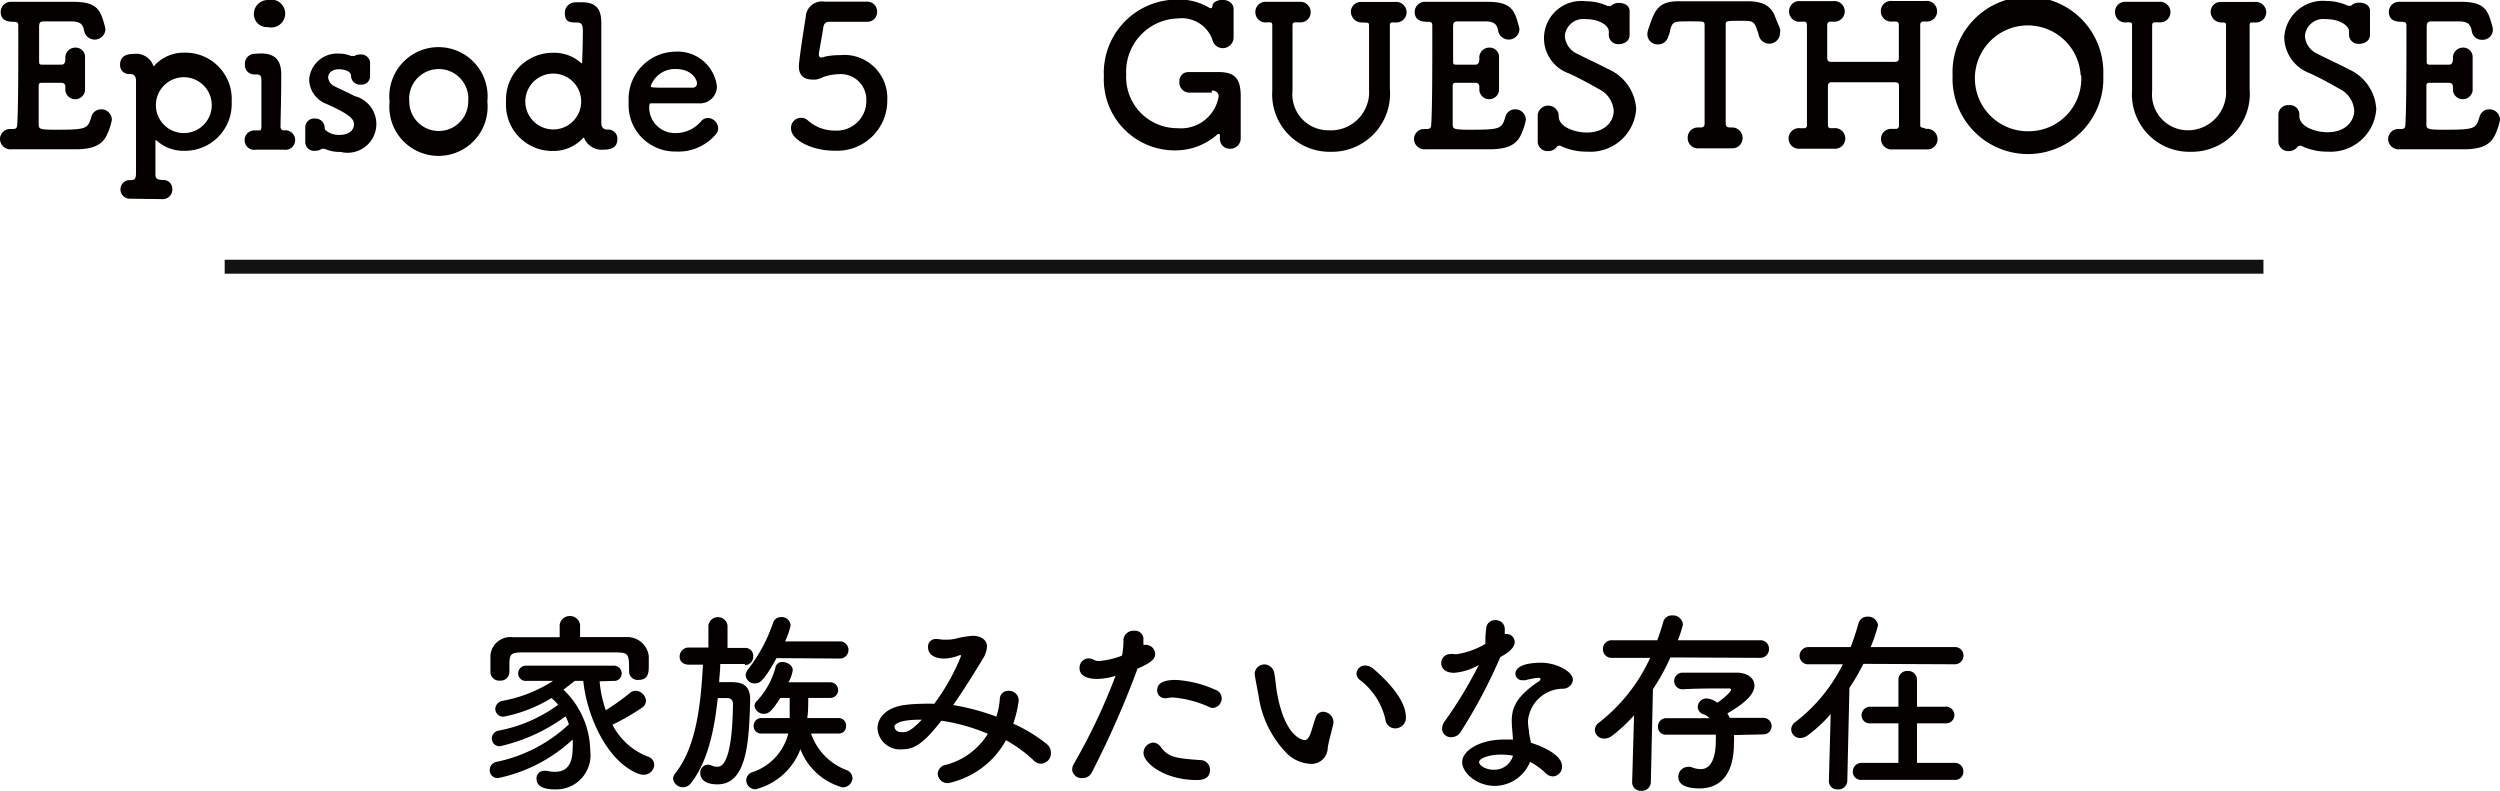 <svg id="レイヤー_1" data-name="レイヤー 1" xmlns="http://www.w3.org/2000/svg" viewBox="0 0 179.03 56.63"><defs><style>.cls-1{isolation:isolate;}.cls-2{fill:#040000;}.cls-3{fill:none;stroke:#121212;}</style></defs><g id="GUESTHOUSE_見出し" data-name="GUESTHOUSE 見出し"><g id="家族みたいな存在" class="cls-1"><g class="cls-1"><path class="cls-2" d="M433.9,392.39a8.41,8.41,0,0,0,.44,2.07,16.38,16.38,0,0,0,1.75-1.25.56.56,0,0,1,.38-.14.77.77,0,0,1,.75.72.61.61,0,0,1-.3.5,17,17,0,0,1-2.1,1.21,4.78,4.78,0,0,0,2.53,2.28.62.62,0,0,1,.46.59.74.74,0,0,1-.75.71,1,1,0,0,1-.33-.05c-2.33-.86-3.76-4.24-4-6.67h-.61l-.81.63a6.17,6.17,0,0,1,1.92,4.38,2.45,2.45,0,0,1-2.51,2.76c-.87,0-1.34-.24-1.34-.77a.54.54,0,0,1,.57-.56h.17a2.55,2.55,0,0,0,.59.07c.92,0,1.26-.64,1.26-1.73a4,4,0,0,0,0-.58,11.22,11.22,0,0,1-5.34,2.76.56.56,0,0,1-.6-.56.6.6,0,0,1,.53-.61,10.75,10.75,0,0,0,5.14-2.68,4,4,0,0,0-.24-.57,12.7,12.7,0,0,1-4.7,2.14.55.55,0,0,1-.58-.56.58.58,0,0,1,.49-.56,10.48,10.48,0,0,0,4.26-1.85,3.63,3.63,0,0,0-.48-.48,10.37,10.37,0,0,1-3.41,1.33.56.56,0,0,1-.61-.54.61.61,0,0,1,.51-.59,10,10,0,0,0,3.63-1.43l-1.92,0h0a.53.53,0,0,1-.58-.53.55.55,0,0,1,.6-.56h6.2a.56.56,0,0,1,.61.56.53.53,0,0,1-.58.53h0Zm-1.4-3.17c1.15,0,2.29,0,3.37,0a1.55,1.55,0,0,1,1.55,1.36c0,.19,0,.43,0,.65,0,.49,0,1.06-.74,1.06a.61.61,0,0,1-.67-.57v0c0-1.24,0-1.38-.88-1.4-1.12,0-2.47,0-3.77,0-1.08,0-2.12,0-3,0s-.88.21-.92.7v.74h0a.63.63,0,0,1-.69.58.62.62,0,0,1-.67-.61c0-.16,0-.36,0-.57s0-.42,0-.63a1.44,1.44,0,0,1,1.61-1.3c1.06,0,2.2,0,3.35,0l0-.9h0a.74.74,0,0,1,1.46,0h0Z" transform="translate(-390.96 -343.6)"/><path class="cls-2" d="M444.3,391.15l-1.76,0c0,.41-.06.85-.08,1.3.26,0,.54,0,.79,0,.56,0,1.43,0,1.43,1.24v.08c-.08,2.89-.21,6-2.34,6-.72,0-1.23-.26-1.23-.8a.56.56,0,0,1,.52-.61.71.71,0,0,1,.27.05.94.94,0,0,0,.4.1c.27,0,1.09,0,1.15-4.47a.39.39,0,0,0-.38-.45h-.71c-.24,2.3-.73,4.61-1.95,6.13a.71.71,0,0,1-1.25-.36.63.63,0,0,1,.14-.36c1.53-1.9,1.85-5,2-7.8h-1c-.05,0-.67,0-.67-.59a.65.65,0,0,1,.66-.64h0l1.4,0v-1.57a.69.69,0,0,1,1.37,0V390l1.25,0h0a.56.56,0,0,1,.59.6.6.6,0,0,1-.6.63Zm2.27-.42c-.95,1.71-1.23,1.81-1.55,1.81a.63.63,0,0,1-.66-.59.74.74,0,0,1,.17-.42,11.22,11.22,0,0,0,1.79-3.33.6.6,0,0,1,.58-.41.64.64,0,0,1,.68.6,5.59,5.59,0,0,1-.4,1.14l4,0a.62.62,0,0,1,0,1.23Zm4.47,5.4-2,0a4.28,4.28,0,0,0,2.5,2.6.65.65,0,0,1,.47.59.69.69,0,0,1-.73.66,4.49,4.49,0,0,1-3-2.73,4.66,4.66,0,0,1-3.2,2.87.65.65,0,0,1-.68-.64.62.62,0,0,1,.46-.59,3.92,3.92,0,0,0,2.55-2.76l-1.91,0h0a.53.53,0,0,1-.57-.55.55.55,0,0,1,.58-.56h2c0-.38,0-1,0-1.44h-.67c-.55.86-.8,1.14-1.17,1.14a.67.67,0,0,1-.68-.57.5.5,0,0,1,.18-.36,5.59,5.59,0,0,0,1.34-2.46.47.47,0,0,1,.49-.32c.34,0,.73.23.73.58a2.37,2.37,0,0,1-.31.87h3a.56.56,0,1,1,0,1.12h-1.58c0,.4,0,1-.07,1.44H451a.53.53,0,0,1,.55.56.52.52,0,0,1-.53.55Z" transform="translate(-390.96 -343.6)"/><path class="cls-2" d="M458.87,399.68a.71.71,0,0,1-.76-.67.69.69,0,0,1,.59-.64,5,5,0,0,0,3-2.22,13.38,13.38,0,0,0-3.33-.94c-1.34,1.74-2,2.05-2.83,2.05a1.6,1.6,0,0,1-1.74-1.5c0-.68.52-1.47,1.91-1.67A10.93,10.93,0,0,1,457,394a8.43,8.43,0,0,1,.86,0,14.85,14.85,0,0,0,1.92-3.42s0-.06,0-.06l-.11,0a3.08,3.08,0,0,1-1.09.24c-.59,0-1.16-.22-1.16-.81a.54.54,0,0,1,.53-.59l.18,0a2.79,2.79,0,0,0,.59.05,2.73,2.73,0,0,0,.66-.07,6.91,6.91,0,0,1,1.26-.21c.42,0,1,.2,1,.77a1.85,1.85,0,0,1-.29.87c-.48.79-1.28,2.1-2.13,3.32a16.39,16.39,0,0,1,3.09.83,5.08,5.08,0,0,0,.25-1.29.6.6,0,0,1,.64-.56.69.69,0,0,1,.71.71,8.24,8.24,0,0,1-.39,1.64,11.06,11.06,0,0,1,2.41,1.47.78.78,0,0,1,.29.62.75.75,0,0,1-.7.78.7.7,0,0,1-.52-.22,9.48,9.48,0,0,0-2-1.46A6.18,6.18,0,0,1,458.87,399.68Zm-3.84-4c0,.16.17.35.5.35s.6,0,1.44-.89C455.1,395.12,455,395.57,455,395.66Z" transform="translate(-390.96 -343.6)"/><path class="cls-2" d="M472.39,391.57a67,67,0,0,1-3.25,7.36.72.72,0,0,1-.67.39.67.67,0,0,1-.73-.6.81.81,0,0,1,.11-.4,42.91,42.91,0,0,0,3-6.33l-.15.05a4.59,4.59,0,0,1-1.19.18c-.14,0-1.24,0-1.24-.76a.66.66,0,0,1,.62-.71.78.78,0,0,1,.42.11.83.83,0,0,0,.36.08,6,6,0,0,0,1.64-.39,5.29,5.29,0,0,0,.1-1.12.71.71,0,0,1,.77-.66.6.6,0,0,1,.66.51,1.69,1.69,0,0,1,0,.23,2.53,2.53,0,0,1,0,.27,1,1,0,0,1,.18,0,.66.66,0,0,1,.66.65c0,.36-.25.61-1.29,1.07Zm4.27,7.89c-2.3,0-3.81-1.22-3.81-1.93a.74.74,0,0,1,.69-.75.67.67,0,0,1,.54.31c.54.72,1,.81,2.82.94a.69.69,0,0,1,.71.7C477.61,399.46,476.89,399.46,476.66,399.46Zm.81-5.27a7.88,7.88,0,0,0-2.47-.64,1.82,1.82,0,0,0-.48.05l-.16,0a.55.55,0,0,1-.53-.57c0-.23.07-.74,1.32-.74A7.93,7.93,0,0,1,478,393a.64.64,0,0,1,.45.61.69.69,0,0,1-.67.69A.8.8,0,0,1,477.47,394.19Z" transform="translate(-390.96 -343.6)"/><path class="cls-2" d="M484.79,398.3a2.62,2.62,0,0,1-1.66-.73,7.36,7.36,0,0,1-2.05-4.22c-.11-.53-.27-1.39-.27-1.5a.7.7,0,0,1,.71-.67.74.74,0,0,1,.7.66c.08.45.11.92.19,1.37.58,3.27,1.89,3.39,2,3.39s.26-.11.39-.45.22-.74.39-1.19a.55.55,0,0,1,.52-.39.76.76,0,0,1,.74.7s0,.07,0,.11c-.09.47-.37,1.38-.41,1.81A1.16,1.16,0,0,1,484.79,398.3Zm5.38-3.18a4.88,4.88,0,0,0-1.83-2.83.57.57,0,0,1-.24-.45.61.61,0,0,1,.63-.58.92.92,0,0,1,.59.24c.59.51,2.32,2.05,2.32,3.46a.76.76,0,0,1-.77.8A.7.7,0,0,1,490.17,395.12Z" transform="translate(-390.96 -343.6)"/><path class="cls-2" d="M498.42,390.61a37.47,37.47,0,0,1-2.83,5.36.79.79,0,0,1-.7.42.62.62,0,0,1-.66-.6.89.89,0,0,1,.15-.48,30.8,30.8,0,0,0,2.48-4.09,4.16,4.16,0,0,1-1.76.56c-.93,0-.93-.63-.93-.68a.64.64,0,0,1,.65-.66,1,1,0,0,1,.28,0,.58.58,0,0,0,.23,0,5.71,5.71,0,0,0,2-.73c0-.34,0-.66.06-1.08a.62.62,0,0,1,.65-.62.64.64,0,0,1,.68.61V389a.66.66,0,0,1,.15,0,.58.58,0,0,1,.56.58c0,.47-.6.84-1,1.06Zm-.41,9.27c-1.27,0-2.34-.91-2.34-1.71s1.23-1.61,3-1.61c.21,0,.43,0,.64,0-.09-1.12-.09-1.18-.09-1.33,0-.91.29-1.74,1.93-2.83a.29.29,0,0,0,.13-.17c0-.09-.13-.09-.19-.09a6,6,0,0,0-.89.17.65.65,0,0,1-.19,0,.48.48,0,0,1-.53-.46c0-.37.41-.79,1.87-.79,1,0,2.25.59,2.25,1.23a.71.71,0,0,1-.71.63,2.53,2.53,0,0,0-2.51,2.32,4.36,4.36,0,0,0,.07.68c0,.28.1.58.14.87.87.27,2.23.88,2.23,1.68a.69.69,0,0,1-.65.73.79.79,0,0,1-.57-.28,4.81,4.81,0,0,0-1.07-.76A2.75,2.75,0,0,1,498,399.88Zm.39-2.24c-.82,0-1.52.28-1.52.53s.49.55,1,.55a1.39,1.39,0,0,0,1.43-1A4.31,4.31,0,0,0,498.4,397.64Z" transform="translate(-390.96 -343.6)"/><path class="cls-2" d="M510.58,390.68a15.62,15.62,0,0,1-1.25,2.28l-.15,6.62a.64.64,0,0,1-.69.65.61.61,0,0,1-.65-.62v0l.14-4.79a11,11,0,0,1-1.59,1.48.87.87,0,0,1-.54.19.65.65,0,0,1-.68-.61.69.69,0,0,1,.33-.56,12.35,12.35,0,0,0,3.63-4.61h-2.72a.61.61,0,0,1-.66-.62.62.62,0,0,1,.66-.64h3.23c.16-.44.31-.87.42-1.29a.64.64,0,0,1,.65-.49.72.72,0,0,1,.77.64,7.26,7.26,0,0,1-.37,1.14H517a.6.6,0,0,1,.64.63.62.62,0,0,1-.64.63Zm4.55,5.56a3.82,3.82,0,0,1,0,.59c0,2.84-1.57,3.23-2.44,3.23-.29,0-1.54,0-1.54-.81a.7.7,0,0,1,.65-.73,1.09,1.09,0,0,1,.24,0,2,2,0,0,0,.71.16c.83,0,1.08-1,1.08-2a3.59,3.59,0,0,0,0-.47h-3.54a.55.55,0,0,1-.6-.56.59.59,0,0,1,.6-.62h3.08a.94.94,0,0,0-.42-.28.56.56,0,0,1-.41-.52.62.62,0,0,1,.65-.61,1.34,1.34,0,0,1,.74.3c.06,0,1-.71,1-.95,0,0,0-.07-.15-.07h-.31c-.75,0-2,0-3,.06h0a.59.59,0,0,1-.62-.59.6.6,0,0,1,.62-.6c.63,0,1.42,0,2.16,0s1.22,0,1.69,0c.81,0,1.28.42,1.28.92,0,.8-1.12,1.51-1.94,2a3.24,3.24,0,0,1,.17.32h2.41a.59.59,0,0,1,0,1.18Z" transform="translate(-390.96 -343.6)"/><path class="cls-2" d="M524.4,391.14a15.92,15.92,0,0,1-1,1.72l-.15,6.64a.63.63,0,0,1-.67.63.59.59,0,0,1-.65-.6v0l.13-4.8a10.08,10.08,0,0,1-1.63,1.52.91.91,0,0,1-.54.2.64.64,0,0,1-.66-.62.69.69,0,0,1,.32-.54,11.87,11.87,0,0,0,3.38-4.12h-2.44a.61.61,0,0,1-.66-.6.63.63,0,0,1,.66-.63h3c.22-.56.4-1.14.56-1.69a.64.64,0,0,1,.64-.49.71.71,0,0,1,.76.62,11,11,0,0,1-.53,1.56h6a.6.6,0,0,1,.65.6.62.62,0,0,1-.65.63Zm-.11,8.31a.59.59,0,0,1-.65-.59.63.63,0,0,1,.65-.63h2.62v-2.83h-2a.58.58,0,0,1-.64-.57.61.61,0,0,1,.64-.62h2v-1.93a.62.62,0,0,1,.66-.63.63.63,0,0,1,.67.63v1.93h2a.6.6,0,1,1,0,1.19h-2v2.83h2.7a.6.6,0,0,1,.62.61.58.58,0,0,1-.62.61Z" transform="translate(-390.96 -343.6)"/></g></g><line id="線_5" data-name="線 5" class="cls-3" x1="16.09" y1="19.1" x2="162.09" y2="19.1"/><g id="Episode_5_GUESTHOUSE" data-name="Episode 5 GUESTHOUSE" class="cls-1"><g class="cls-1"><path class="cls-2" d="M394.92,352.89c2.24,0,2.32-.06,2.58-.91a.71.71,0,0,1,.7-.55.75.75,0,0,1,.77.75,4.12,4.12,0,0,1-.28.91c-.28.72-.8,1.2-2.29,1.2h-2.78c-.68,0-1.31,0-1.82,0a.75.75,0,0,1-.84-.72.72.72,0,0,1,.77-.73h.14c.23,0,.3-.07.32-.28.07-.93.08-3.56.08-5.59v-1.49c0-.21,0-.32-.36-.32s-.9-.07-.9-.71a.73.73,0,0,1,.79-.72h.05c.38,0,.86,0,1.37,0,1,0,2.23,0,3,0,1.73,0,1.94.63,2.23,1.68a1.3,1.3,0,0,1,.06.31.77.77,0,0,1-1.52.11c-.09-.5-.26-.7-1-.7h-1.85c-.28,0-.37.06-.38.36,0,.64,0,1.62,0,2.55,0,.14.07.19.19.19.45,0,1.17,0,1.41,0s.28-.21.28-.45a.71.71,0,0,1,.72-.77.67.67,0,0,1,.69.72v.05c0,.33,0,.7,0,1.07s0,.87,0,1.17v.06a.71.71,0,0,1-1.41,0V350c0-.05,0-.12,0-.18s0-.29-.29-.29l-1.41,0c-.16,0-.21.07-.21.23,0,1.27,0,2.44,0,2.76S393.84,352.89,394.92,352.89Z" transform="translate(-390.96 -343.6)"/><path class="cls-2" d="M400.21,357.83a.67.67,0,0,1-.06-1.33h.14c.37,0,.41-.16.41-.56s0-.74,0-1.15c0-1.7,0-3.85,0-5.4,0-.32-.14-.49-.42-.49h-.07a.63.63,0,0,1-.65-.67c0-.55.37-.77,1-.77a1.31,1.31,0,0,1,1.36.79c0,.05,0,.07.05.07s.06,0,.09-.07a2.84,2.84,0,0,1,2.1-.88,3.32,3.32,0,0,1,3.39,3.52,3.35,3.35,0,0,1-3.39,3.51,2.87,2.87,0,0,1-2-.75.09.09,0,0,0-.07,0s0,0,0,.07c0,.88,0,1.64,0,2.3,0,.29,0,.47.58.47a.63.63,0,0,1,.63.67.68.68,0,0,1-.7.7Zm5.9-6.94a2,2,0,1,0-2,2.24A2,2,0,0,0,406.11,350.89Z" transform="translate(-390.96 -343.6)"/><path class="cls-2" d="M409.66,347.43c1,0,1.44.49,1.44,1.5V349c0,1.94-.05,3-.05,3.67a.24.24,0,0,0,.23.27.7.7,0,1,1,0,1.38h-2a.68.68,0,0,1-.8-.68.69.69,0,0,1,.74-.7h.23c.18,0,.23,0,.23-.3,0-.64,0-1.49,0-2.46v-.7c0-.39,0-.55-.39-.55h-.14a.66.66,0,0,1-.65-.71.71.71,0,0,1,.69-.77Zm-.52-2.83a1,1,0,0,1,1-1,1,1,0,1,1,0,1.94A.93.93,0,0,1,409.14,344.6Z" transform="translate(-390.96 -343.6)"/><path class="cls-2" d="M417.46,348c0,.23,0,.43,0,.63s0,.26,0,.4a.6.6,0,0,1-.66.63.64.64,0,0,1-.7-.61v0c0-.49-.83-.49-.88-.49-.49,0-.76.28-.76.59a.79.79,0,0,0,.48.64c.38.2,1,.46,1.41.69a2.05,2.05,0,0,1-1,4,2.62,2.62,0,0,1-1.13-.22.23.23,0,0,0-.11,0,.17.17,0,0,0-.11,0,.8.8,0,0,1-.48.14.63.63,0,0,1-.7-.59v0c0-.19,0-.35,0-.49s0-.38,0-.62v0a.63.63,0,0,1,.69-.61.66.66,0,0,1,.7.65.27.27,0,0,0,.12.23,1.45,1.45,0,0,0,.93.29c.95,0,1.05-.59,1.05-.74,0-.39-.26-.71-1.95-1.47a1.91,1.91,0,0,1-1.26-1.74,2,2,0,0,1,2.13-1.87,2.15,2.15,0,0,1,.85.16.18.18,0,0,0,.1,0,.44.44,0,0,0,.18,0,.74.74,0,0,1,.4-.1.65.65,0,0,1,.71.64Z" transform="translate(-390.96 -343.6)"/><path class="cls-2" d="M418.86,350.87a3.52,3.52,0,1,1,7,0,3.52,3.52,0,1,1-7,0Zm5.63,0a2.12,2.12,0,1,0-4.22,0,2.11,2.11,0,1,0,4.22,0Z" transform="translate(-390.96 -343.6)"/><path class="cls-2" d="M432.13,343.76l.48,0c1.06,0,1.41.51,1.41,1.47v.12c0,1.21,0,3.09,0,4.77,0,.84,0,1.64,0,2.27,0,.32.15.49.44.49h.06a.64.64,0,0,1,.65.68c0,.46-.24.76-1,.76a1.37,1.37,0,0,1-1.36-.79c0-.05,0-.07-.05-.07s0,0-.07.05a2.86,2.86,0,0,1-2.11.9,3.31,3.31,0,0,1-3.38-3.52,3.35,3.35,0,0,1,3.38-3.51,2.85,2.85,0,0,1,2,.74h0c.05,0,.07,0,.07-.07s.05-1.26.05-2.13c0-.44,0-.71-.45-.71s-.84,0-.84-.69a.74.74,0,0,1,.77-.75Zm.45,7.11a2,2,0,1,0-4,0,2,2,0,1,0,4,0Z" transform="translate(-390.96 -343.6)"/><path class="cls-2" d="M439.33,354.45a3.32,3.32,0,0,1-3.35-3.53,3.4,3.4,0,0,1,3.32-3.62,2.83,2.83,0,0,1,3,2.48A1.21,1.21,0,0,1,441,351h-3.44c-.09,0-.11.12-.11.27a1.84,1.84,0,0,0,1.9,1.86,2.38,2.38,0,0,0,1.82-.85.63.63,0,0,1,.48-.23.76.76,0,0,1,.74.73.68.68,0,0,1-.21.49A3.53,3.53,0,0,1,439.33,354.45Zm1.54-4.91c0-.19-.3-1-1.56-1a1.84,1.84,0,0,0-1.75,1.22c0,.12.14.12,1.44.12h1.59A.3.3,0,0,0,440.87,349.54Z" transform="translate(-390.96 -343.6)"/><path class="cls-2" d="M450.68,354.39c-1.61,0-3.07-.79-3.07-1.57a.72.72,0,0,1,1.21-.59,2.86,2.86,0,0,0,1.92.72A2.12,2.12,0,0,0,453,350.8a1.83,1.83,0,0,0-1.95-1.89,3.76,3.76,0,0,0-1.12.2,1.89,1.89,0,0,1-.55.19l-.21,0c-.62,0-1-.28-1-.94,0-.48.43-3.18.49-3.53a1.16,1.16,0,0,1,1.36-1.11h.09c.12,0,.45,0,2.93,0a.7.7,0,0,1,.73.73.69.69,0,0,1-.71.71h-2.71c-.28,0-.39.15-.43.4-.07.49-.28,1.61-.32,1.89,0,0,0,.07,0,.1s.06.17.14.17a1.32,1.32,0,0,0,.32-.07,4.91,4.91,0,0,1,1.05-.1,3.08,3.08,0,0,1,3.39,3.21A3.59,3.59,0,0,1,450.68,354.39Z" transform="translate(-390.96 -343.6)"/><path class="cls-2" d="M477.74,350.23c-.14,0-.85,0-1.62,0a.71.71,0,0,1-.7-.78.64.64,0,0,1,.66-.69h0c.34,0,.77,0,1.19,0l.81,0h.14c1.29,0,1.59.59,1.59,1.77,0,.1,0,1.2,0,2,0,.42,0,.77,0,.9v.09a.74.74,0,0,1-.76.73.7.7,0,0,1-.73-.74v-.15c0-.09,0-.17-.08-.17a.18.18,0,0,0-.14.07,4.53,4.53,0,0,1-3,1.11,5.08,5.08,0,0,1-5.09-5.3,5.25,5.25,0,0,1,5.28-5.5,4.18,4.18,0,0,1,2.31.61.14.14,0,0,0,.09,0s.08,0,.09-.11c0-.31.37-.48.73-.48s.79.21.79.66v.06c0,.29,0,.61,0,.93s0,.75,0,1v.05a.77.77,0,0,1-1.53.11,2.33,2.33,0,0,0-2.45-1.48,3.81,3.81,0,0,0-3.71,4,3.66,3.66,0,0,0,3.67,3.86,2.73,2.73,0,0,0,2.95-2.28c0-.28-.22-.42-.49-.42Z" transform="translate(-390.96 -343.6)"/><path class="cls-2" d="M488.54,345.21a.78.78,0,0,1-.84-.77.71.71,0,0,1,.77-.7h.07c.29,0,.66,0,1,0s.94,0,1.32,0h0a.75.75,0,0,1,.83.75.74.74,0,0,1-.8.72h-.2c-.12,0-.2,0-.2.24,0,.63,0,1.2,0,1.75,0,.9,0,1.75,0,2.76a4.16,4.16,0,0,1-4.23,4.51,4.11,4.11,0,0,1-4.19-4.38V350c0-1,0-2.1,0-3.15,0-.47,0-1,0-1.41,0-.14,0-.24-.18-.24h-.19a.73.73,0,0,1-.84-.74.72.72,0,0,1,.77-.73h.07c.29,0,.65,0,1,0s.94,0,1.31,0h0a.74.74,0,0,1,.81.75.72.72,0,0,1-.78.72h-.31c-.18,0-.21.07-.21.27v.67c0,1.08,0,2.14,0,3.23v.73a2.57,2.57,0,0,0,2.57,2.83A2.74,2.74,0,0,0,489,350c0-1.22,0-2.41,0-3.6v-.9c0-.22,0-.28-.25-.28Z" transform="translate(-390.96 -343.6)"/><path class="cls-2" d="M496.18,352.89c2.24,0,2.32-.06,2.58-.91a.71.71,0,0,1,.7-.55.75.75,0,0,1,.77.75,4.12,4.12,0,0,1-.28.91c-.28.72-.8,1.2-2.29,1.2h-2.78c-.67,0-1.31,0-1.82,0a.75.75,0,0,1-.84-.72.72.72,0,0,1,.77-.73h.14c.23,0,.3-.07.32-.28.07-.93.08-3.56.08-5.59v-1.49c0-.21,0-.32-.36-.32s-.9-.07-.9-.71a.73.73,0,0,1,.79-.72h.05c.38,0,.86,0,1.37,0,1,0,2.23,0,3,0,1.73,0,1.94.63,2.23,1.68a1.3,1.3,0,0,1,.06.31.77.77,0,0,1-1.52.11c-.09-.5-.26-.7-1-.7h-1.85c-.28,0-.37.06-.38.36,0,.64,0,1.62,0,2.55,0,.14.07.19.2.19.44,0,1.16,0,1.4,0s.28-.21.28-.45a.71.71,0,0,1,.72-.77.67.67,0,0,1,.69.72v.05c0,.33,0,.7,0,1.07s0,.87,0,1.17v.06a.71.71,0,0,1-1.41,0V350c0-.05,0-.12,0-.18s0-.29-.29-.29l-1.4,0c-.17,0-.22.07-.22.23,0,1.27,0,2.44,0,2.76S495.1,352.89,496.18,352.89Z" transform="translate(-390.96 -343.6)"/><path class="cls-2" d="M504.62,354.46a4.32,4.32,0,0,1-1.92-.42.21.21,0,0,0-.12,0,.18.18,0,0,0-.14.09.77.77,0,0,1-.62.29.69.69,0,0,1-.74-.69v-.06c0-.24,0-.53,0-.82s0-.76,0-1.05v0a.76.76,0,0,1,1.5,0v.12c0,.79,1.19,1.17,2,1.17,1.43,0,1.94-.91,1.94-1.54a1.88,1.88,0,0,0-1.08-1.58c-.62-.35-1.4-.79-2.15-1.12a2.67,2.67,0,0,1,1.24-5.16,3.69,3.69,0,0,1,1.55.34h.1a.2.2,0,0,0,.13,0,.82.82,0,0,1,.6-.22c.38,0,.75.19.75.59v0c0,.26,0,.53,0,.81s0,.63,0,.88c0,.53-.5.67-.75.67a.67.67,0,0,1-.74-.61V346c0-.05,0-.11,0-.15,0-.41-.64-.88-1.67-.88a1.32,1.32,0,0,0-1.48,1.21,1.49,1.49,0,0,0,.91,1.28c.59.31,1.54.74,2.2,1.09a3.32,3.32,0,0,1,2,2.86A3.28,3.28,0,0,1,504.62,354.46Z" transform="translate(-390.96 -343.6)"/><path class="cls-2" d="M512,345.13c-1.2,0-1.26,0-1.44.63,0,.13-.07.28-.13.45a.75.75,0,0,1-.74.57.73.73,0,0,1-.76-.73,1.27,1.27,0,0,1,.07-.36c.45-1.34.69-2,2.17-2h.27c.44,0,1.15,0,1.92,0,.94,0,2,0,2.59,0h.14c1.11,0,1.7.32,2,1.13.08.23.24.55.34.84a1,1,0,0,1,0,.33.77.77,0,0,1-1.51.18,3,3,0,0,0-.13-.42c-.21-.65-.35-.66-1.09-.66-1.15,0-1.16,0-1.16.31,0,1,0,2.53,0,4,0,1.08,0,2.14,0,3,0,.31.14.33.4.33a.75.75,0,0,1,.81.75.73.73,0,0,1-.77.74H515l-1.13,0-1.23,0a.73.73,0,0,1-.82-.74.72.72,0,0,1,.76-.75h.06c.25,0,.39,0,.39-.31,0-1.14,0-2.85,0-4.57,0-.85,0-1.71,0-2.49C513,345.13,513,345.13,512,345.13Z" transform="translate(-390.96 -343.6)"/><path class="cls-2" d="M528.89,352.83h0a.74.74,0,0,1,.82.75.73.73,0,0,1-.79.72h-.05l-1.14,0-1.23,0a.76.76,0,0,1-.84-.74.72.72,0,0,1,.77-.73h.07l.21,0a.22.22,0,0,0,.24-.24c0-.63,0-1.2,0-1.68s0-.87,0-1.12-.07-.28-.3-.3l-2,0-2.5,0a.25.25,0,0,0-.29.27c0,.34,0,1,0,1.74v1c0,.14,0,.28.23.28h.19a.74.74,0,1,1,0,1.47h0l-1.12,0-1.23,0h-.06a.74.74,0,1,1,0-1.47h.34a.2.2,0,0,0,.15-.22c0-1.41,0-3,0-4.51,0-.93,0-1.79,0-2.56,0-.17,0-.34-.21-.34h-.23a.73.73,0,0,1-.84-.74.72.72,0,0,1,.77-.73h.07c.29,0,.65,0,1,0s.94,0,1.32,0h0a.74.74,0,1,1,0,1.47h-.15c-.17,0-.28.05-.28.28,0,.51,0,1,0,1.38s0,.71,0,.94.13.28.25.28h4.62c.2,0,.26-.1.26-.27s0-.55,0-.95,0-.9,0-1.43c0-.21-.13-.24-.3-.24h-.15a.74.74,0,0,1-.84-.74.72.72,0,0,1,.77-.73h.07c.29,0,.66,0,1.05,0s.94,0,1.32,0h0a.74.74,0,0,1,.82.75.73.73,0,0,1-.79.72h-.14c-.15,0-.28.05-.28.24,0,.94,0,2.08,0,3.22,0,1.39,0,2.81,0,3.9,0,.17,0,.22.24.26Z" transform="translate(-390.96 -343.6)"/><path class="cls-2" d="M530.79,349a5.4,5.4,0,1,1,10.79,0,5.4,5.4,0,1,1-10.79,0Zm9.17,0a3.79,3.79,0,1,0-3.78,4A3.77,3.77,0,0,0,540,349Z" transform="translate(-390.96 -343.6)"/><path class="cls-2" d="M550.11,345.21a.78.78,0,0,1-.84-.77.71.71,0,0,1,.77-.7h.07c.29,0,.66,0,1,0s.93,0,1.31,0h0a.75.75,0,0,1,.83.75.74.74,0,0,1-.8.72h-.2c-.12,0-.19,0-.19.24,0,.63,0,1.2,0,1.75,0,.9,0,1.75,0,2.76a4.16,4.16,0,0,1-4.23,4.51,4.11,4.11,0,0,1-4.19-4.38V350c0-1,0-2.1,0-3.15,0-.47,0-1,0-1.41,0-.14,0-.24-.19-.24h-.19a.73.73,0,0,1-.84-.74.72.72,0,0,1,.77-.73h.07c.29,0,.66,0,1,0s.94,0,1.31,0h0a.74.74,0,0,1,.82.75.73.73,0,0,1-.79.72h-.31c-.18,0-.21.07-.21.27v.67c0,1.08,0,2.14,0,3.23v.73a2.57,2.57,0,0,0,2.57,2.83,2.74,2.74,0,0,0,2.72-2.94c0-1.22,0-2.41,0-3.6v-.9c0-.22,0-.28-.25-.28Z" transform="translate(-390.96 -343.6)"/><path class="cls-2" d="M557.67,354.46a4.29,4.29,0,0,1-1.92-.42.27.27,0,0,0-.13,0,.2.2,0,0,0-.14.09.76.76,0,0,1-.61.29.7.7,0,0,1-.75-.69v-.06c0-.24,0-.53,0-.82s0-.76,0-1.05v0a.69.69,0,0,1,.76-.67.67.67,0,0,1,.74.65v.12c0,.79,1.19,1.17,2,1.17,1.43,0,1.93-.91,1.93-1.54a1.86,1.86,0,0,0-1.08-1.58c-.61-.35-1.4-.79-2.14-1.12a2.79,2.79,0,0,1-1.79-2.52,2.76,2.76,0,0,1,3-2.64,3.74,3.74,0,0,1,1.56.34h.1a.17.17,0,0,0,.12,0,.84.84,0,0,1,.6-.22c.38,0,.76.19.76.59v0c0,.26,0,.53,0,.81s0,.63,0,.88c0,.53-.5.67-.76.67a.67.67,0,0,1-.74-.61V346c0-.05,0-.11,0-.15,0-.41-.65-.88-1.67-.88a1.32,1.32,0,0,0-1.49,1.21,1.49,1.49,0,0,0,.91,1.28c.59.31,1.55.74,2.2,1.09a3.32,3.32,0,0,1,2,2.86A3.27,3.27,0,0,1,557.67,354.46Z" transform="translate(-390.96 -343.6)"/><path class="cls-2" d="M565.94,352.89c2.24,0,2.33-.06,2.58-.91a.71.71,0,0,1,.7-.55.75.75,0,0,1,.77.75,4.12,4.12,0,0,1-.28.91c-.28.72-.8,1.2-2.28,1.2h-2.79c-.67,0-1.3,0-1.82,0a.75.75,0,0,1-.84-.72.72.72,0,0,1,.77-.73h.14c.24,0,.31-.07.32-.28.07-.93.08-3.56.08-5.59v-1.49c0-.21,0-.32-.36-.32s-.9-.07-.9-.71a.73.73,0,0,1,.79-.72h0c.38,0,.86,0,1.38,0,1,0,2.22,0,3,0,1.72,0,1.93.63,2.22,1.68a1.3,1.3,0,0,1,.06.31.73.73,0,0,1-.77.73.72.72,0,0,1-.74-.62c-.1-.5-.27-.7-1-.7h-1.85c-.28,0-.36.06-.38.36,0,.64,0,1.62,0,2.55,0,.14.07.19.2.19.44,0,1.16,0,1.4,0s.28-.21.28-.45a.72.72,0,0,1,.73-.77.67.67,0,0,1,.68.72v.05c0,.33,0,.7,0,1.07s0,.87,0,1.17v.06a.71.71,0,0,1-1.41,0V350c0-.05,0-.12,0-.18s0-.29-.29-.29l-1.4,0c-.17,0-.21.07-.21.23,0,1.27,0,2.44,0,2.76S564.86,352.89,565.94,352.89Z" transform="translate(-390.96 -343.6)"/></g></g></g></svg>